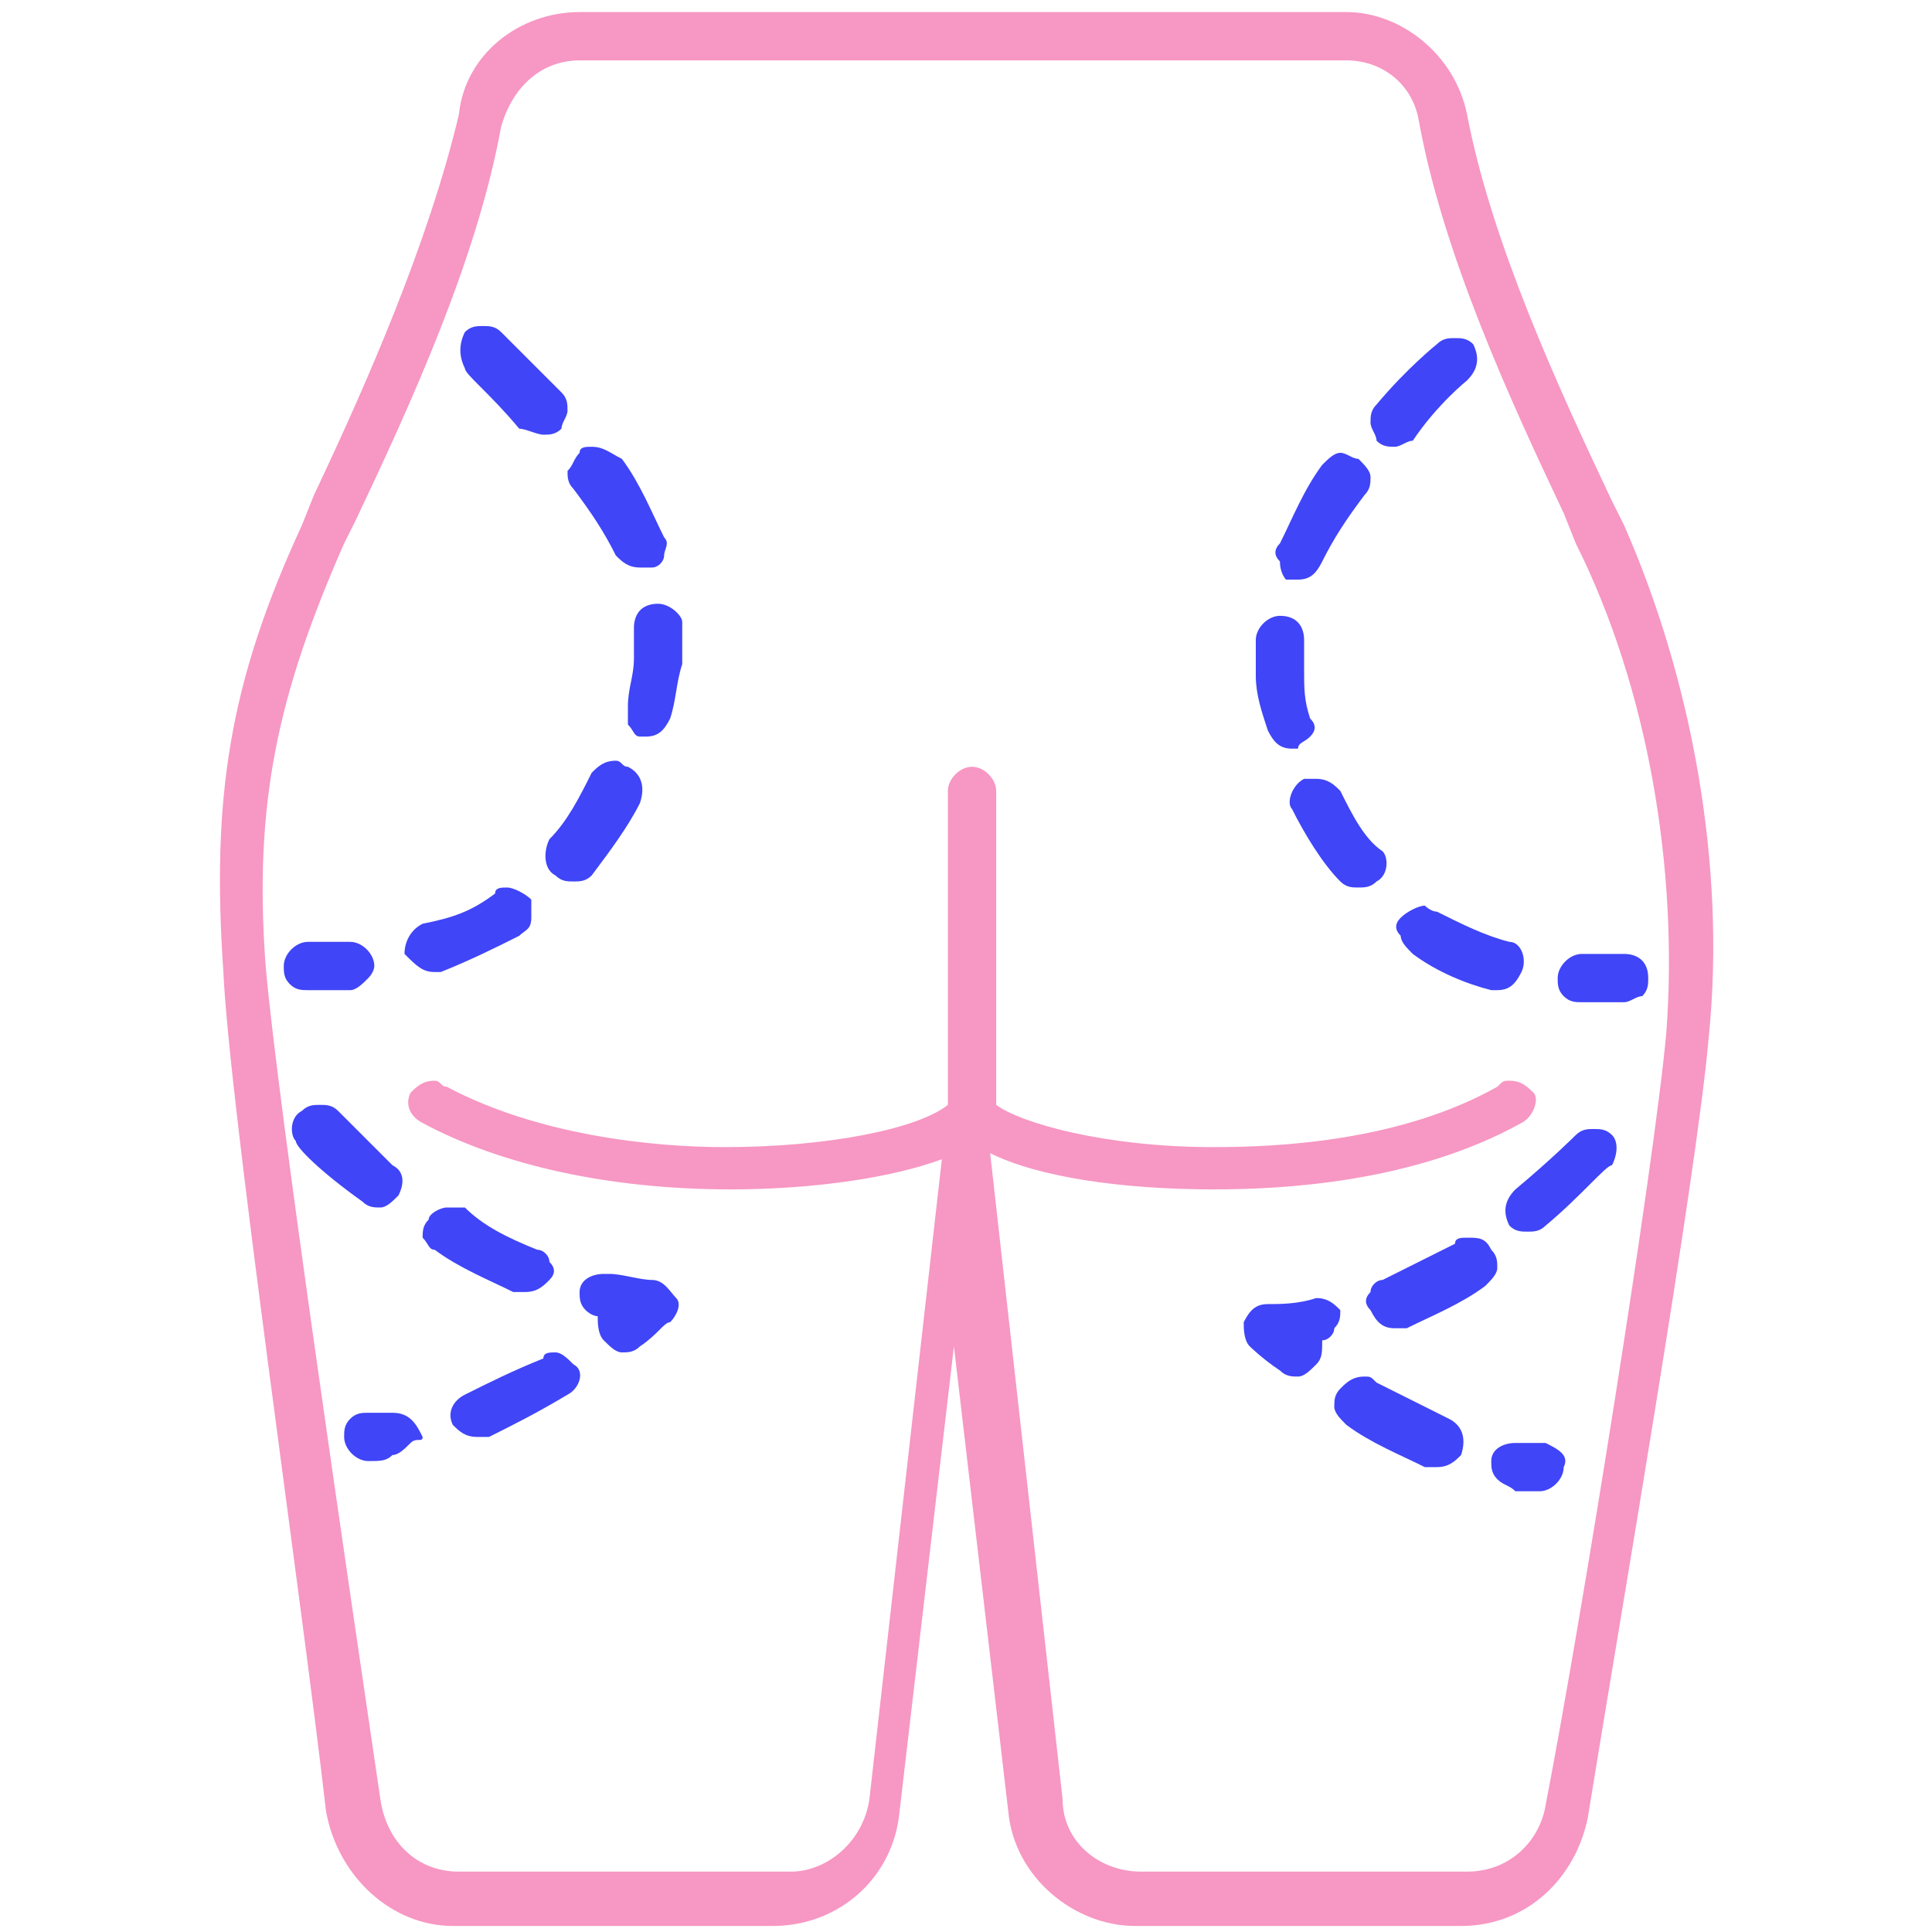 <?xml version="1.0" encoding="utf-8"?>
<!-- Generator: Adobe Illustrator 26.3.1, SVG Export Plug-In . SVG Version: 6.00 Build 0)  -->
<svg version="1.1" id="Layer_1" xmlns="http://www.w3.org/2000/svg" xmlns:xlink="http://www.w3.org/1999/xlink" x="0px" y="0px"
	 viewBox="0 0 32 32" style="enable-background:new 0 0 32 32;" xml:space="preserve">
<style type="text/css">
	.st0{fill:#F797C3;}
	.st1{fill:#4045F7;}
</style>
<path class="st0" d="M26.9,8.7l-0.2-0.4c-0.9-1.9-2-4.3-2.4-6.4c-0.2-1-1.1-1.7-2-1.7H9.6c-1,0-1.9,0.7-2,1.7C7.1,4,6.1,6.3,5.2,8.2
	L5,8.7c-1.2,2.6-1.5,4.5-1.3,7.4C3.8,18.3,5,26.5,5.4,30c0.2,1.1,1.1,1.9,2.1,1.9h5.3c1.1,0,2-0.8,2.1-1.9l0.9-7.7l0.9,7.7
	c0.1,1.1,1.1,1.9,2.1,1.9h5.4c1.1,0,1.9-0.8,2.1-1.8c0.5-3.1,1.8-10.6,2-12.9C28.6,14.3,28,11.2,26.9,8.7z M27.6,17.1
	c-0.2,2.2-1.4,9.7-2,12.8C25.5,30.5,25,31,24.3,31h-5.4c-0.7,0-1.3-0.5-1.3-1.2l-1.2-10.7c0.8,0.4,2.2,0.6,3.7,0.6
	c1.1,0,3.3-0.1,5.1-1.1c0.2-0.1,0.3-0.4,0.2-0.5c-0.1-0.1-0.2-0.2-0.4-0.2c-0.1,0-0.1,0-0.2,0.1c-1.6,0.9-3.6,1-4.7,1
	c-1.8,0-3.2-0.4-3.6-0.7v-5.2c0-0.2-0.2-0.4-0.4-0.4s-0.4,0.2-0.4,0.4v5.2c-0.5,0.4-2,0.7-3.7,0.7c-1.2,0-3.1-0.2-4.6-1
	c-0.1,0-0.1-0.1-0.2-0.1c-0.2,0-0.3,0.1-0.4,0.2c-0.1,0.2,0,0.4,0.2,0.5c1.3,0.7,3.1,1.1,5.1,1.1c1.4,0,2.7-0.2,3.5-0.5l-1.2,10.6
	c-0.1,0.7-0.7,1.2-1.3,1.2H7.6c-0.7,0-1.2-0.5-1.3-1.2C5.8,26.4,4.6,18.3,4.4,16c-0.2-2.7,0.2-4.5,1.3-7l0.2-0.4
	c0.9-1.9,2-4.3,2.4-6.5C8.5,1.4,9,1,9.6,1h12.7c0.6,0,1.1,0.4,1.2,1c0.4,2.2,1.5,4.6,2.4,6.5L26.1,9C27.3,11.4,27.8,14.4,27.6,17.1z
	"/>
<path class="st1" d="M10.2,9.2c0.1,0.1,0.2,0.2,0.4,0.2c0.1,0,0.1,0,0.2,0c0.1,0,0.2-0.1,0.2-0.2s0.1-0.2,0-0.3
	c-0.2-0.4-0.4-0.9-0.7-1.3C10.1,7.5,10,7.4,9.8,7.4c-0.1,0-0.2,0-0.2,0.1C9.5,7.6,9.5,7.7,9.4,7.8c0,0.1,0,0.2,0.1,0.3
	C9.8,8.5,10,8.8,10.2,9.2z"/>
<path class="st1" d="M5.4,16.4L5.4,16.4c0.2,0,0.3,0,0.4,0c0.1,0,0.2-0.1,0.3-0.2C6.2,16.1,6.2,16,6.2,16c0-0.2-0.2-0.4-0.4-0.4l0,0
	c-0.1,0-0.2,0-0.3,0h0c-0.1,0-0.2,0-0.4,0h0c-0.2,0-0.4,0.2-0.4,0.4c0,0.1,0,0.2,0.1,0.3c0.1,0.1,0.2,0.1,0.3,0.1
	C5.2,16.4,5.3,16.4,5.4,16.4z"/>
<path class="st1" d="M8.4,14.7c-0.1,0-0.2,0-0.2,0.1c-0.4,0.3-0.7,0.4-1.2,0.5c-0.2,0.1-0.3,0.3-0.3,0.5C6.9,16,7,16.1,7.2,16.1
	c0,0,0.1,0,0.1,0c0.5-0.2,0.9-0.4,1.3-0.6c0.1-0.1,0.2-0.1,0.2-0.3c0-0.1,0-0.2,0-0.3C8.7,14.8,8.5,14.7,8.4,14.7z"/>
<path class="st1" d="M9.4,6.8c0-0.1,0-0.2-0.1-0.3c-0.6-0.6-1-1-1-1C8.2,5.4,8.1,5.4,8,5.4c-0.1,0-0.2,0-0.3,0.1
	C7.6,5.7,7.6,5.9,7.7,6.1c0,0.1,0.4,0.4,0.9,1C8.7,7.1,8.9,7.2,9,7.2s0.2,0,0.3-0.1C9.3,7,9.4,6.9,9.4,6.8z"/>
<path class="st1" d="M10.4,12.7c-0.1,0-0.1-0.1-0.2-0.1c-0.2,0-0.3,0.1-0.4,0.2c-0.2,0.4-0.4,0.8-0.7,1.1C9,14.1,9,14.4,9.2,14.5
	c0.1,0.1,0.2,0.1,0.3,0.1s0.2,0,0.3-0.1c0.3-0.4,0.6-0.8,0.8-1.2C10.7,13,10.6,12.8,10.4,12.7z"/>
<path class="st1" d="M10.9,10L10.9,10c-0.3,0-0.4,0.2-0.4,0.4c0,0.1,0,0.1,0,0.2c0,0.1,0,0.2,0,0.3c0,0.3-0.1,0.5-0.1,0.8
	c0,0.1,0,0.2,0,0.3c0.1,0.1,0.1,0.2,0.2,0.2c0,0,0.1,0,0.1,0c0.2,0,0.3-0.1,0.4-0.3c0.1-0.3,0.1-0.6,0.2-0.9c0-0.1,0-0.2,0-0.4
	c0-0.1,0-0.2,0-0.3C11.3,10.2,11.1,10,10.9,10z"/>
<path class="st1" d="M21.3,9.6c0.1,0,0.1,0,0.2,0c0.2,0,0.3-0.1,0.4-0.3c0.2-0.4,0.4-0.7,0.7-1.1c0.1-0.1,0.1-0.2,0.1-0.3
	c0-0.1-0.1-0.2-0.2-0.3c-0.1,0-0.2-0.1-0.3-0.1c-0.1,0-0.2,0.1-0.3,0.2c-0.3,0.4-0.5,0.9-0.7,1.3c-0.1,0.1-0.1,0.2,0,0.3
	C21.2,9.5,21.3,9.6,21.3,9.6z"/>
<path class="st1" d="M21.7,12.2c0.1-0.1,0.1-0.2,0-0.3c-0.1-0.3-0.1-0.5-0.1-0.8c0-0.1,0-0.2,0-0.3c0-0.1,0-0.1,0-0.2
	c0-0.2-0.1-0.4-0.4-0.4h0c-0.2,0-0.4,0.2-0.4,0.4c0,0.1,0,0.2,0,0.2c0,0.1,0,0.3,0,0.4c0,0.3,0.1,0.6,0.2,0.9
	c0.1,0.2,0.2,0.3,0.4,0.3c0,0,0.1,0,0.1,0C21.5,12.3,21.6,12.3,21.7,12.2z"/>
<path class="st1" d="M22.2,13.1c-0.1-0.1-0.2-0.2-0.4-0.2c0,0-0.1,0-0.2,0c-0.2,0.1-0.3,0.4-0.2,0.5c0.2,0.4,0.5,0.9,0.8,1.2
	c0.1,0.1,0.2,0.1,0.3,0.1s0.2,0,0.3-0.1c0.2-0.1,0.2-0.4,0.1-0.5C22.6,13.9,22.4,13.5,22.2,13.1z"/>
<path class="st1" d="M24.3,6.3c0.2-0.2,0.2-0.4,0.1-0.6c-0.1-0.1-0.2-0.1-0.3-0.1c-0.1,0-0.2,0-0.3,0.1c0,0-0.5,0.4-1,1
	c-0.1,0.1-0.1,0.2-0.1,0.3s0.1,0.2,0.1,0.3c0.1,0.1,0.2,0.1,0.3,0.1s0.2-0.1,0.3-0.1C23.8,6.7,24.3,6.3,24.3,6.3z"/>
<path class="st1" d="M25,15.6c-0.4-0.1-0.8-0.3-1.2-0.5c-0.1,0-0.2-0.1-0.2-0.1c-0.1,0-0.3,0.1-0.4,0.2c-0.1,0.1-0.1,0.2,0,0.3
	c0,0.1,0.1,0.2,0.2,0.3c0.4,0.3,0.9,0.5,1.3,0.6c0,0,0.1,0,0.1,0c0.2,0,0.3-0.1,0.4-0.3C25.3,15.9,25.2,15.6,25,15.6z"/>
<path class="st1" d="M26.9,15.8L26.9,15.8c-0.1,0-0.3,0-0.4,0h0c-0.1,0-0.2,0-0.3,0h0c-0.2,0-0.4,0.2-0.4,0.4c0,0.1,0,0.2,0.1,0.3
	c0.1,0.1,0.2,0.1,0.3,0.1s0.2,0,0.3,0l0,0c0.1,0,0.3,0,0.4,0c0.1,0,0.2-0.1,0.3-0.1c0.1-0.1,0.1-0.2,0.1-0.3
	C27.3,15.9,27.1,15.8,26.9,15.8z"/>
<path class="st1" d="M5.6,18.4c-0.1-0.1-0.2-0.1-0.3-0.1s-0.2,0-0.3,0.1c-0.2,0.1-0.2,0.4-0.1,0.5c0,0.1,0.4,0.5,1.1,1
	C6.1,20,6.2,20,6.3,20c0.1,0,0.2-0.1,0.3-0.2c0.1-0.2,0.1-0.4-0.1-0.5C6,18.8,5.6,18.4,5.6,18.4z"/>
<path class="st1" d="M6.5,23.4c-0.1,0-0.3,0-0.4,0s-0.2,0-0.3,0.1c-0.1,0.1-0.1,0.2-0.1,0.3c0,0.2,0.2,0.4,0.4,0.4l0,0
	c0.2,0,0.3,0,0.4-0.1c0.1,0,0.2-0.1,0.3-0.2S7,23.9,7,23.8C6.9,23.6,6.8,23.4,6.5,23.4C6.6,23.4,6.6,23.4,6.5,23.4z"/>
<path class="st1" d="M9.9,21.8c0,0.1,0,0.3,0.1,0.4c0.1,0.1,0.2,0.2,0.3,0.2c0.1,0,0.2,0,0.3-0.1c0.3-0.2,0.4-0.4,0.5-0.4
	c0.1-0.1,0.2-0.3,0.1-0.4s-0.2-0.3-0.4-0.3c-0.2,0-0.5-0.1-0.7-0.1c0,0-0.1,0-0.1,0c-0.2,0-0.4,0.1-0.4,0.3c0,0.1,0,0.2,0.1,0.3
	C9.7,21.7,9.8,21.8,9.9,21.8z"/>
<path class="st1" d="M7.7,23.1c-0.2,0.1-0.3,0.3-0.2,0.5c0.1,0.1,0.2,0.2,0.4,0.2c0.1,0,0.1,0,0.2,0c0.4-0.2,0.8-0.4,1.3-0.7
	c0.2-0.1,0.3-0.4,0.1-0.5c-0.1-0.1-0.2-0.2-0.3-0.2c-0.1,0-0.2,0-0.2,0.1C8.5,22.7,8.1,22.9,7.7,23.1z"/>
<path class="st1" d="M7.2,20.7c0.4,0.3,0.9,0.5,1.3,0.7c0.1,0,0.1,0,0.2,0c0.2,0,0.3-0.1,0.4-0.2c0.1-0.1,0.1-0.2,0-0.3
	c0-0.1-0.1-0.2-0.2-0.2C8.4,20.5,8,20.3,7.7,20C7.6,20,7.5,20,7.4,20c-0.1,0-0.3,0.1-0.3,0.2C7,20.3,7,20.4,7,20.5
	C7.1,20.6,7.1,20.7,7.2,20.7z"/>
<path class="st1" d="M26.4,18.7c-0.1,0-0.2,0-0.3,0.1c0,0-0.4,0.4-1,0.9c-0.2,0.2-0.2,0.4-0.1,0.6c0.1,0.1,0.2,0.1,0.3,0.1
	c0.1,0,0.2,0,0.3-0.1c0.6-0.5,1-1,1.1-1c0.1-0.2,0.1-0.4,0-0.5C26.6,18.7,26.5,18.7,26.4,18.7z"/>
<path class="st1" d="M25.6,23.9c-0.1,0-0.2,0-0.4,0c0,0,0,0-0.1,0c-0.2,0-0.4,0.1-0.4,0.3c0,0.1,0,0.2,0.1,0.3
	c0.1,0.1,0.2,0.1,0.3,0.2c0.2,0,0.3,0,0.4,0h0c0.2,0,0.4-0.2,0.4-0.4C26,24.1,25.8,24,25.6,23.9z"/>
<path class="st1" d="M21.8,21.5C21.7,21.5,21.7,21.5,21.8,21.5c-0.3,0.1-0.6,0.1-0.8,0.1c-0.2,0-0.3,0.1-0.4,0.3
	c0,0.1,0,0.3,0.1,0.4c0,0,0.2,0.2,0.5,0.4c0.1,0.1,0.2,0.1,0.3,0.1c0.1,0,0.2-0.1,0.3-0.2c0.1-0.1,0.1-0.2,0.1-0.4
	c0.1,0,0.2-0.1,0.2-0.2c0.1-0.1,0.1-0.2,0.1-0.3C22.1,21.6,22,21.5,21.8,21.5z"/>
<path class="st1" d="M24,23.5c-0.4-0.2-0.8-0.4-1.2-0.6c-0.1-0.1-0.1-0.1-0.2-0.1c-0.2,0-0.3,0.1-0.4,0.2c-0.1,0.1-0.1,0.2-0.1,0.3
	c0,0.1,0.1,0.2,0.2,0.3c0.4,0.3,0.9,0.5,1.3,0.7c0.1,0,0.1,0,0.2,0c0.2,0,0.3-0.1,0.4-0.2C24.3,23.8,24.2,23.6,24,23.5z"/>
<path class="st1" d="M24.3,20.5c-0.1,0-0.2,0-0.2,0.1c-0.4,0.2-0.8,0.4-1.2,0.6c-0.1,0-0.2,0.1-0.2,0.2c-0.1,0.1-0.1,0.2,0,0.3
	c0.1,0.2,0.2,0.3,0.4,0.3c0.1,0,0.1,0,0.2,0c0.4-0.2,0.9-0.4,1.3-0.7c0.1-0.1,0.2-0.2,0.2-0.3c0-0.1,0-0.2-0.1-0.3
	C24.6,20.5,24.5,20.5,24.3,20.5z"/>
</svg>

